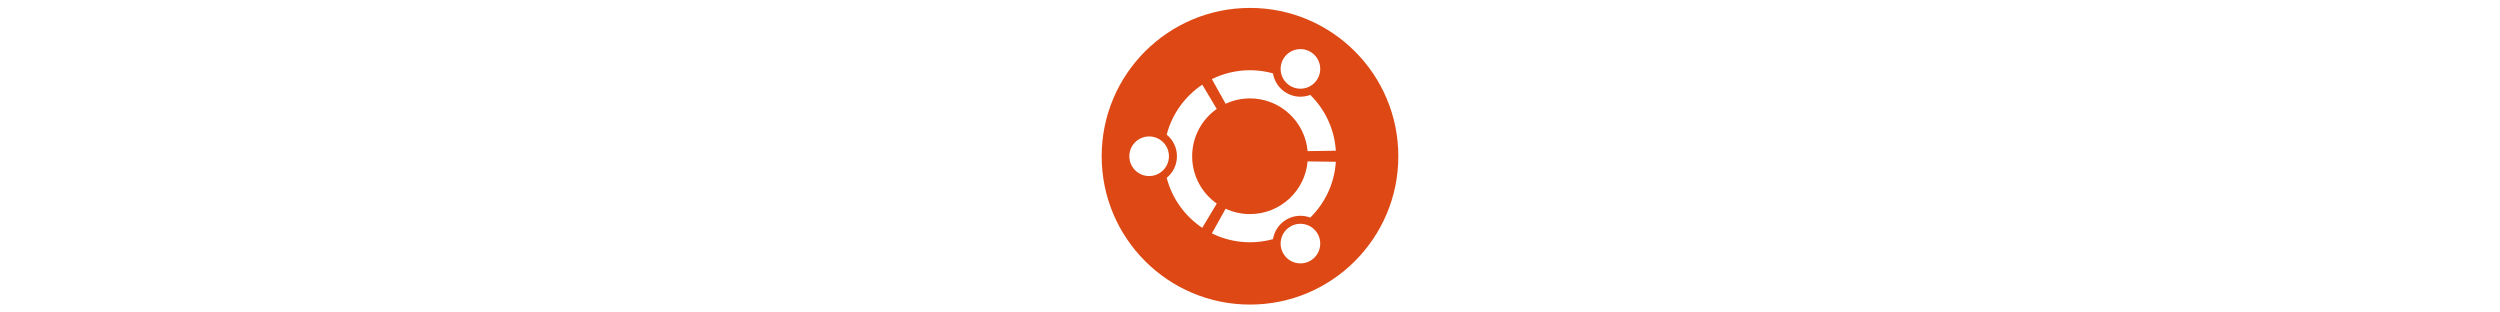<svg height="16" xmlns="http://www.w3.org/2000/svg" viewBox="0 0 128 128"><path fill="#DD4814" d="M64 3.246c-33.555 0-60.755 27.2-60.755 60.754 0 33.552 27.2 60.754 60.755 60.754 33.554 0 60.755-27.202 60.755-60.754 0-33.554-27.2-60.754-60.755-60.754zm13.631 20.922c2.242-3.881 7.2-5.21 11.08-2.972 3.88 2.242 5.208 7.2 2.966 11.08-2.238 3.88-7.197 5.208-11.077 2.967-3.877-2.239-5.206-7.198-2.969-11.075zm-13.631 4.595c3.262 0 6.417.453 9.414 1.281.529 3.259 2.463 6.262 5.548 8.042 3.079 1.775 6.642 1.953 9.725.789 5.998 5.898 9.901 13.919 10.47 22.854l-11.558.17c-1.067-12.103-11.222-21.593-23.599-21.593-3.565 0-6.948.792-9.98 2.203l-5.637-10.099c4.708-2.33 10.01-3.647 15.617-3.647zm-41.311 43.349c-4.482 0-8.113-3.632-8.113-8.112 0-4.481 3.63-8.113 8.113-8.113 4.479 0 8.111 3.631 8.111 8.113 0 4.479-3.632 8.112-8.111 8.112zm7.191.722c2.561-2.09 4.2-5.271 4.2-8.834 0-3.565-1.639-6.747-4.2-8.836 2.194-8.489 7.475-15.738 14.571-20.483l5.931 9.934c-6.092 4.287-10.074 11.369-10.074 19.385s3.981 15.098 10.074 19.383l-5.931 9.937c-7.099-4.744-12.38-11.995-14.571-20.486zm58.831 33.964c-3.879 2.241-8.838.912-11.077-2.969-2.241-3.877-.911-8.835 2.969-11.076 3.877-2.239 8.838-.908 11.077 2.969 2.24 3.88.91 8.839-2.969 11.076zm-.024-17.673c-3.083-1.166-6.645-.991-9.725.788-3.084 1.783-5.019 4.782-5.547 8.042-2.998.83-6.153 1.284-9.415 1.284-5.607 0-10.909-1.318-15.616-3.649l5.636-10.1c3.032 1.411 6.415 2.204 9.98 2.204 12.378 0 22.532-9.488 23.596-21.592l11.561.169c-.569 8.935-4.472 16.956-10.47 22.854z"/></svg>
